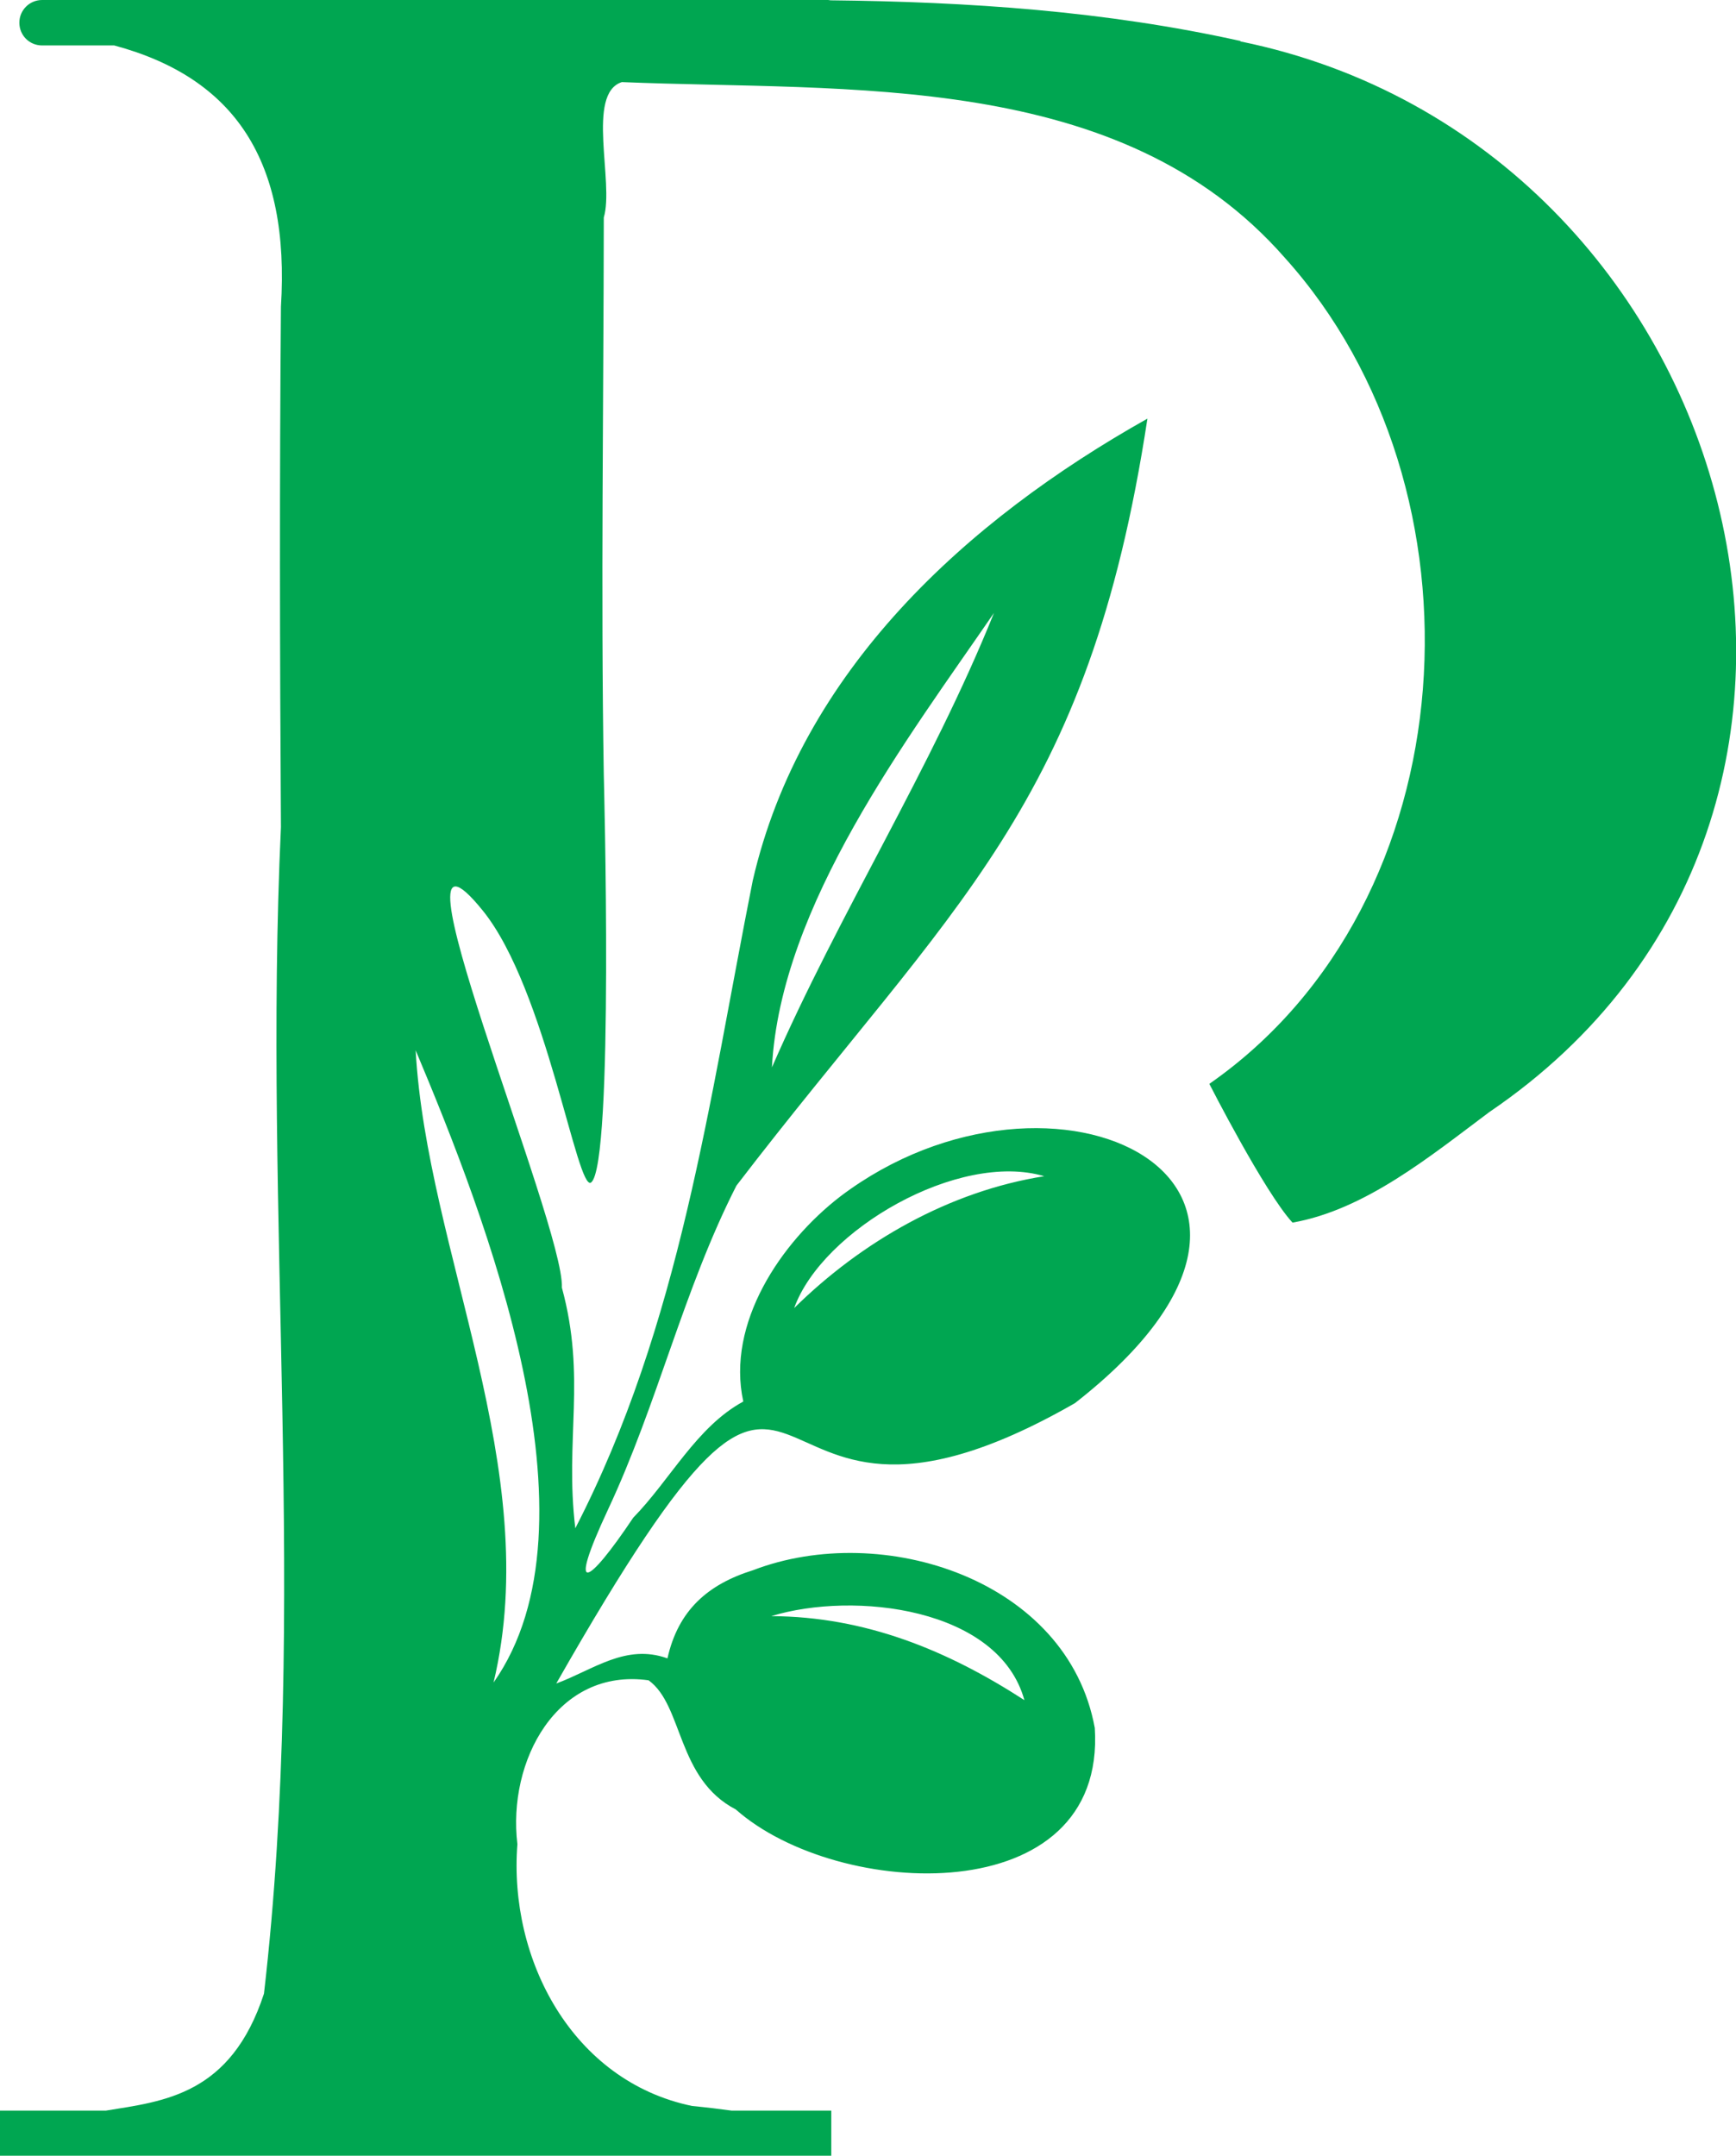 <?xml version="1.0" encoding="UTF-8"?>
<svg id="Layer_2" data-name="Layer 2" xmlns="http://www.w3.org/2000/svg" viewBox="0 0 108.51 134.71">
  <defs>
    <style>
      .cls-1 {
        fill: #00a651;
        stroke-width: 0px;
      }
    </style>
  </defs>
  <g id="Layer_1-2" data-name="Layer 1">
    <path class="cls-1" d="M77.53,2.56C69.11.69,60.54.11,51.92.02c-.05,0-.1-.02-.16-.02H2.63c-.78,0-1.42.63-1.42,1.42s.63,1.42,1.42,1.42h4.51c7.59,2.04,10.99,7.27,10.42,16.33-.09,10.83-.07,21.68,0,32.52-1.13,24.23,1.72,48.88-1.06,72.89-2.07,6.33-6.24,6.72-9.88,7.31H0v2.83h51.96v-2.83h-6.23c-.73-.1-1.54-.2-2.47-.29-7.48-1.55-11.48-9.16-10.92-16.36-.63-5.19,2.47-11.04,8.2-10.24,2.17,1.56,1.75,6.15,5.45,8.07,6.39,5.66,23.17,6.42,22.44-5.09-1.69-9.28-13.28-12.96-21.36-9.86-2.82.88-4.68,2.5-5.35,5.51-2.61-.94-4.64.72-6.95,1.57,17.72-31.08,9.93-4.62,32.42-17.52,17.78-13.87-1.37-22.97-14.66-12.92-3.73,2.87-7.14,7.94-6.07,12.82-2.92,1.58-4.57,4.9-6.88,7.26-2.88,4.3-4.15,5-1.58-.5,3.11-6.63,4.71-13.73,8.03-20.25,13.54-17.66,21.99-23.62,25.69-47.93-11.32,6.36-21.65,15.76-24.67,28.87-2.74,13.78-4.52,27.73-11.09,40.47-.67-5.56.7-9.39-.84-15.04.19-3.87-11.61-31.82-4.93-23.54,3.96,4.91,5.89,17.64,6.76,16.97,1.44-1.13.79-25.47.79-25.47-.19-11.6-.01-23.22,0-34.83.66-2.18-1.12-7.74,1.13-8.46,14.21.59,31.13-.78,41.44,10.98,12.99,14.42,11.59,40.26-4.72,51.62,0,0,3.47,6.8,5.2,8.67,4.54-.8,8.61-4.15,12.29-6.9,27.5-18.66,15.77-60.52-15.54-66.91ZM64.03,106.24c-4.82-3.12-9.94-5.22-15.82-5.25,5.17-1.58,14.23-.53,15.82,5.25ZM65.27,73.5c-5.93.94-11.41,4.08-15.63,8.24,1.76-4.89,10.29-9.82,15.63-8.24ZM62.13,38.3c-3.92,9.74-9.67,18.74-13.88,28.4.54-10.16,8.51-20.57,13.88-28.4ZM30.85,105.14c3.18-13.29-4.17-26.94-4.87-39.51,4.36,10.37,11.87,29.57,4.87,39.51Z"/>
  </g>
</svg>